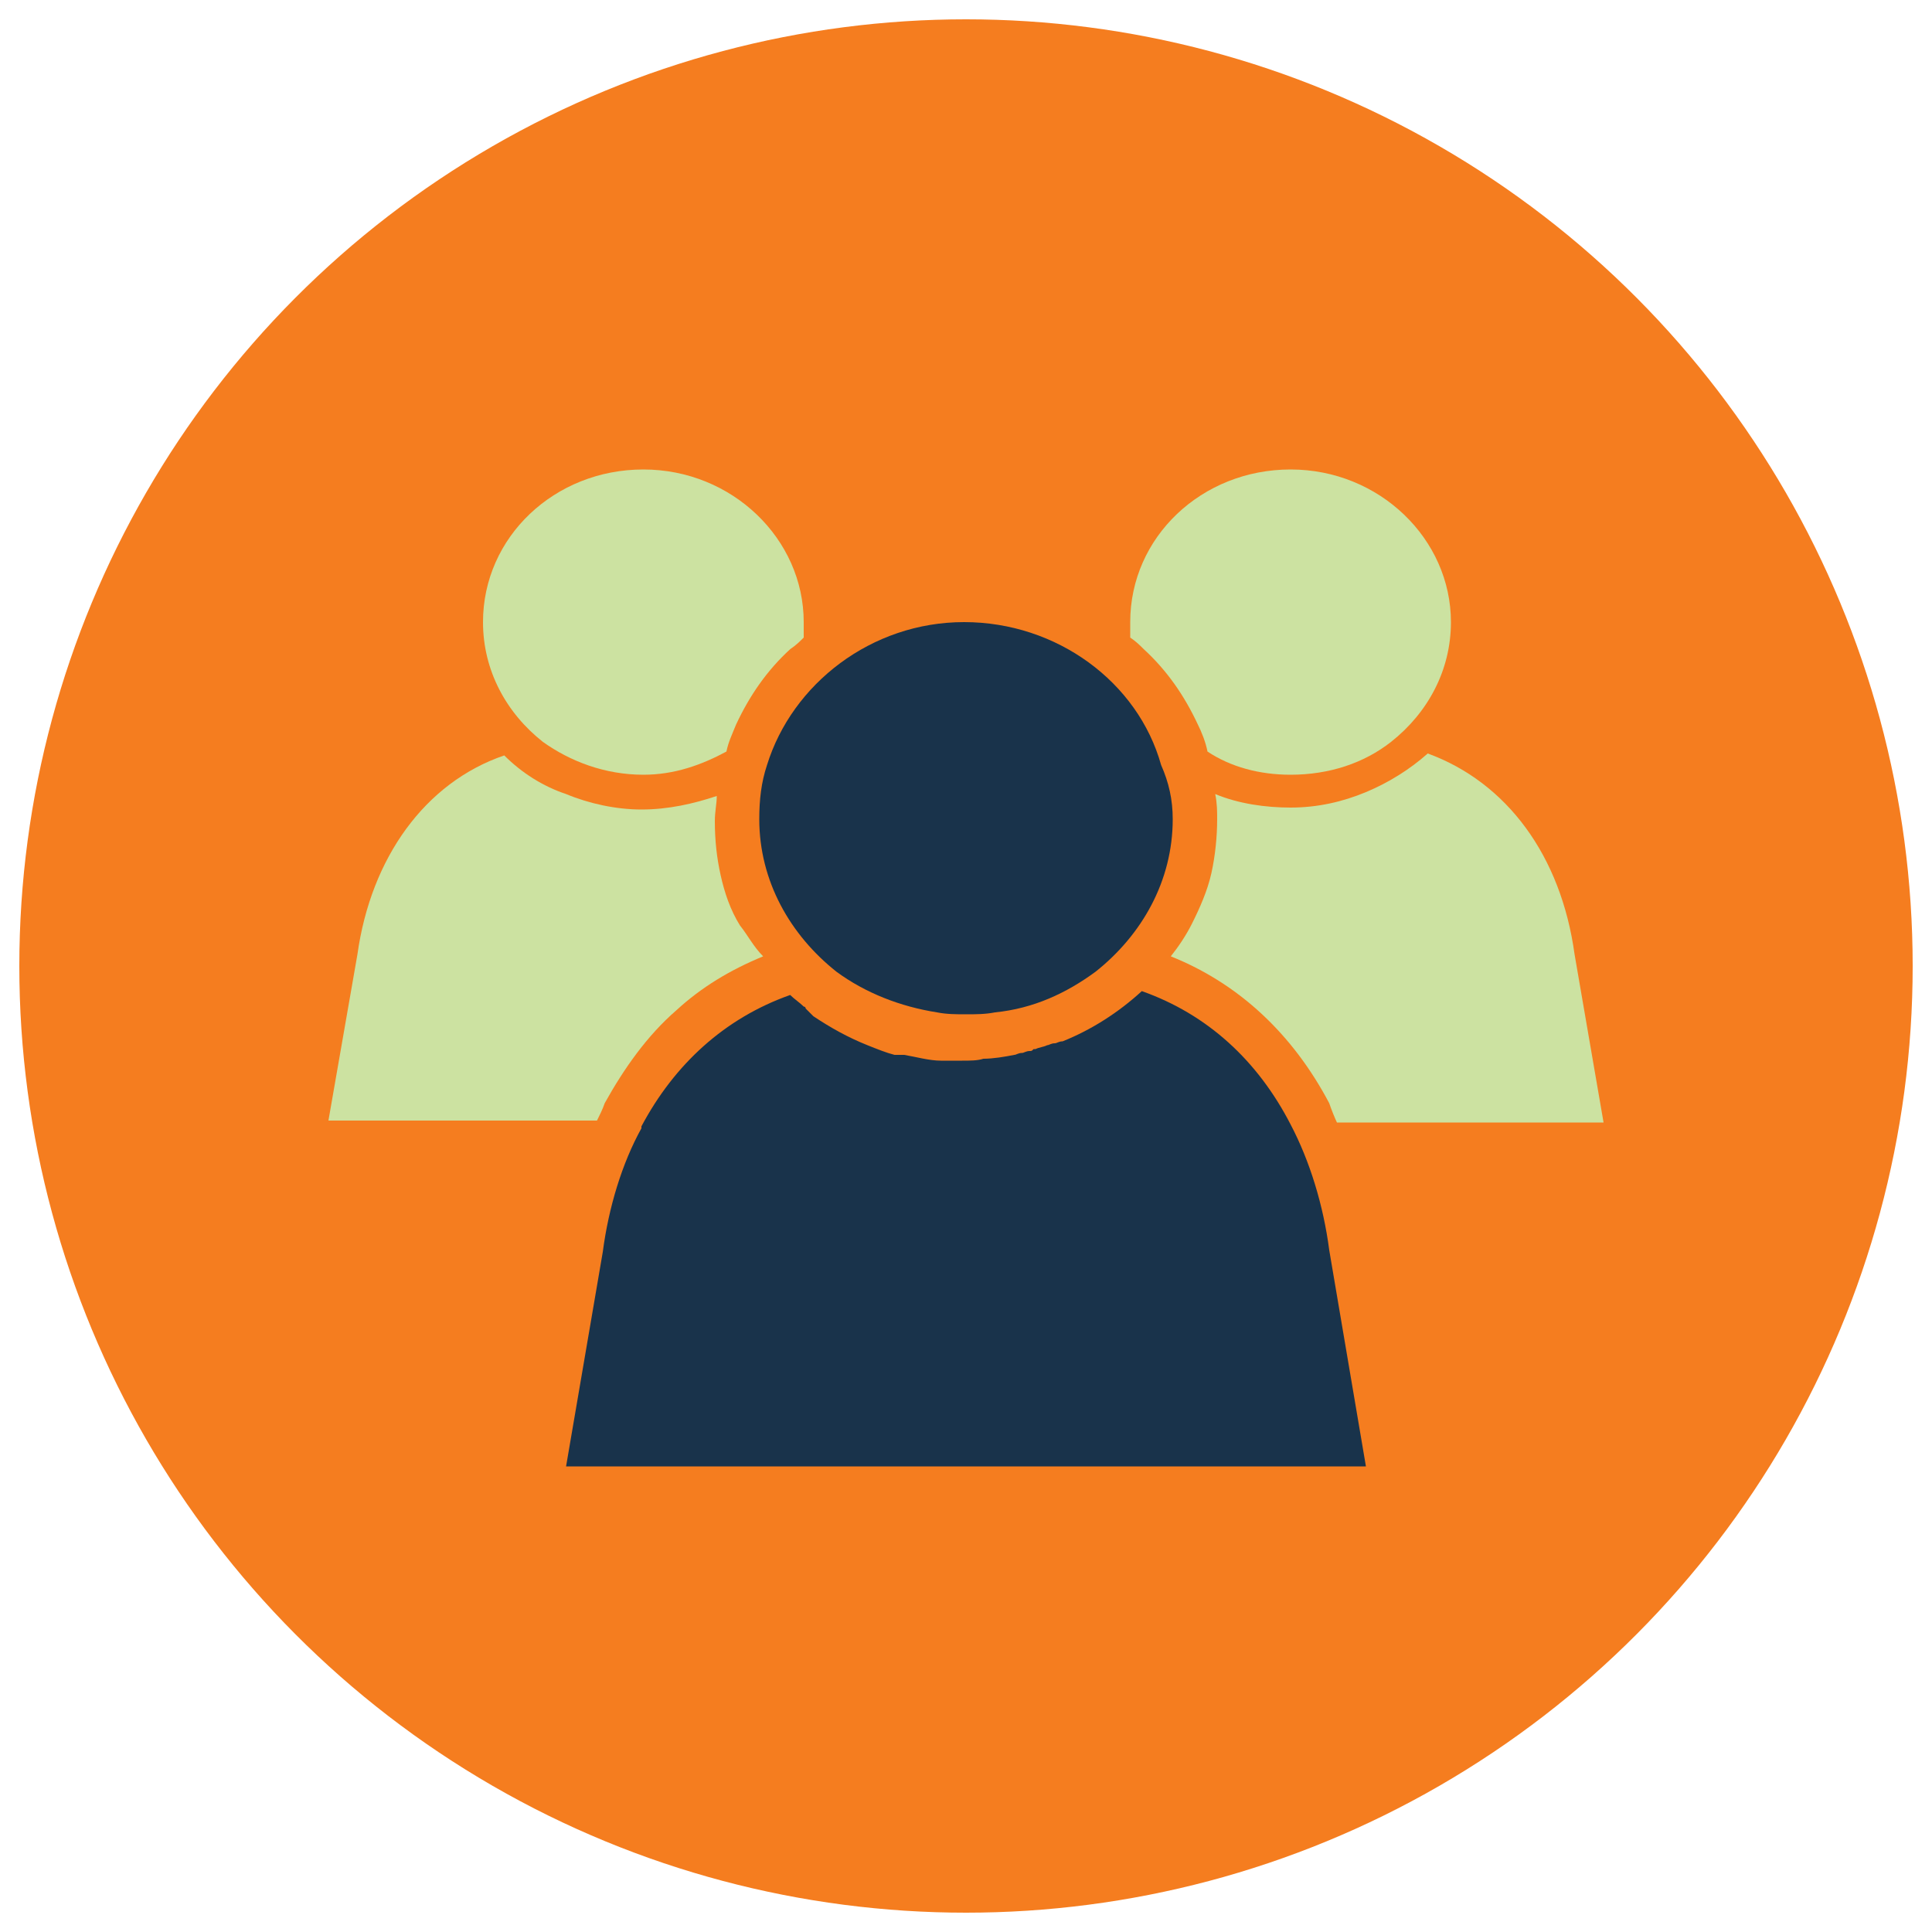 <?xml version="1.0" encoding="utf-8"?>
<!-- Generator: Adobe Illustrator 22.0.1, SVG Export Plug-In . SVG Version: 6.00 Build 0)  -->
<svg version="1.1" id="Слой_1" xmlns="http://www.w3.org/2000/svg" xmlns:xlink="http://www.w3.org/1999/xlink" x="0px" y="0px"
	 viewBox="0 0 100 100" style="enable-background:new 0 0 100 100;" xml:space="preserve">
<style type="text/css">
	.st0{fill:#F57D1F;}
	.st1{fill:#CCE2A1;}
	.st2{fill:#19334B;}
</style>
<circle class="st0" cx="50" cy="50" r="49"/>
<path class="st1" d="M39.5,49.5c-1.7,0.7-3.2,1.6-4.5,2.8c-1.5,1.3-2.7,3-3.7,4.8c-0.1,0.3-0.3,0.7-0.4,0.9H17l1.5-8.6
	c0.7-5,3.5-8.9,7.6-10.3c0.9,0.9,2,1.6,3.2,2c1.2,0.5,2.6,0.8,3.9,0.8c1.4,0,2.7-0.3,3.9-0.7c0,0.4-0.1,0.8-0.1,1.3
	c0,1,0.1,1.9,0.3,2.8c0.2,0.9,0.5,1.8,1,2.6C38.7,48.4,39,49,39.5,49.5z"/>
<path class="st1" d="M41.6,32.2c0,0.3,0,0.6,0,0.8c-0.2,0.2-0.4,0.4-0.7,0.6c-1.2,1.1-2.1,2.4-2.8,3.9c-0.2,0.5-0.4,0.9-0.5,1.4
	c-1.3,0.7-2.7,1.2-4.3,1.2c-2,0-3.8-0.7-5.2-1.7c-1.9-1.5-3.1-3.7-3.1-6.2c0-4.4,3.7-7.9,8.3-7.9S41.6,27.9,41.6,32.2z"/>
<path class="st1" d="M83,58.1H69.2c-0.1-0.2-0.3-0.7-0.4-1c-1.9-3.6-4.7-6.2-8.2-7.6c0.4-0.5,0.8-1.1,1.1-1.7c0.4-0.8,0.8-1.7,1-2.6
	c0.2-0.9,0.3-1.9,0.3-2.8c0-0.4,0-0.8-0.1-1.3c1.2,0.5,2.6,0.7,3.9,0.7c1.4,0,2.7-0.3,3.9-0.8c1.2-0.5,2.3-1.2,3.2-2
	c4.1,1.5,6.9,5.3,7.6,10.4L83,58.1z"/>
<path class="st1" d="M75.1,32.2c0,2.5-1.2,4.7-3.1,6.2c-1.4,1.1-3.2,1.7-5.2,1.7c-1.6,0-3.1-0.4-4.3-1.2c-0.1-0.5-0.3-1-0.5-1.4
	c-0.7-1.5-1.6-2.8-2.8-3.9c-0.2-0.2-0.4-0.4-0.7-0.6c0-0.3,0-0.6,0-0.8c0-4.4,3.7-7.9,8.3-7.9S75.1,27.9,75.1,32.2z"/>
<path class="st2" d="M70.7,75.9H29.3l1.9-11.1c0.3-2.3,1-4.6,2-6.4c0,0,0-0.1,0-0.1c1.7-3.2,4.3-5.6,7.7-6.8c0,0,0,0,0,0
	c0.2,0.2,0.5,0.4,0.7,0.6c0,0,0.1,0,0.1,0.1c0,0,0.1,0.1,0.1,0.1c0,0,0.1,0.1,0.1,0.1c0,0,0.1,0.1,0.1,0.1c0,0,0.1,0.1,0.1,0.1
	c0.9,0.6,1.8,1.1,2.8,1.5c0,0,0,0,0,0c0.5,0.2,1,0.4,1.4,0.5c0,0,0.1,0,0.1,0c0,0,0.1,0,0.1,0c0,0,0,0,0.1,0c0,0,0,0,0.1,0
	c0,0,0.1,0,0.1,0c0,0,0,0,0,0c0.6,0.1,1.3,0.3,1.9,0.3c0,0,0,0,0,0c0.4,0,0.8,0,1.1,0c0.4,0,0.8,0,1.1-0.1c0,0,0,0,0,0
	c0.5,0,1.1-0.1,1.6-0.2c0,0,0,0,0,0c0.1,0,0.2-0.1,0.4-0.1c0.1,0,0.2-0.1,0.4-0.1c0.1,0,0.1,0,0.2-0.1c0,0,0,0,0.1,0
	c0.2-0.1,0.4-0.1,0.6-0.2c0.1,0,0.2-0.1,0.4-0.1c0.1,0,0.2-0.1,0.4-0.1c1.5-0.6,2.9-1.5,4.1-2.6l0,0c0,0,0,0,0,0
	c3.4,1.2,6,3.6,7.7,6.9c1,1.9,1.7,4.2,2,6.5L70.7,75.9z"/>
<path class="st2" d="M60.7,42.4c0,3.2-1.6,6-4,7.9c-1.5,1.1-3.2,1.9-5.2,2.1c-0.5,0.1-1,0.1-1.5,0.1s-1,0-1.5-0.1
	c-1.9-0.3-3.7-1-5.2-2.1c-2.4-1.9-4-4.7-4-7.9c0-1,0.1-1.9,0.4-2.8c1.3-4.2,5.4-7.4,10.2-7.4s9,3.1,10.2,7.4
	C60.5,40.5,60.7,41.4,60.7,42.4z"/>
</svg>
